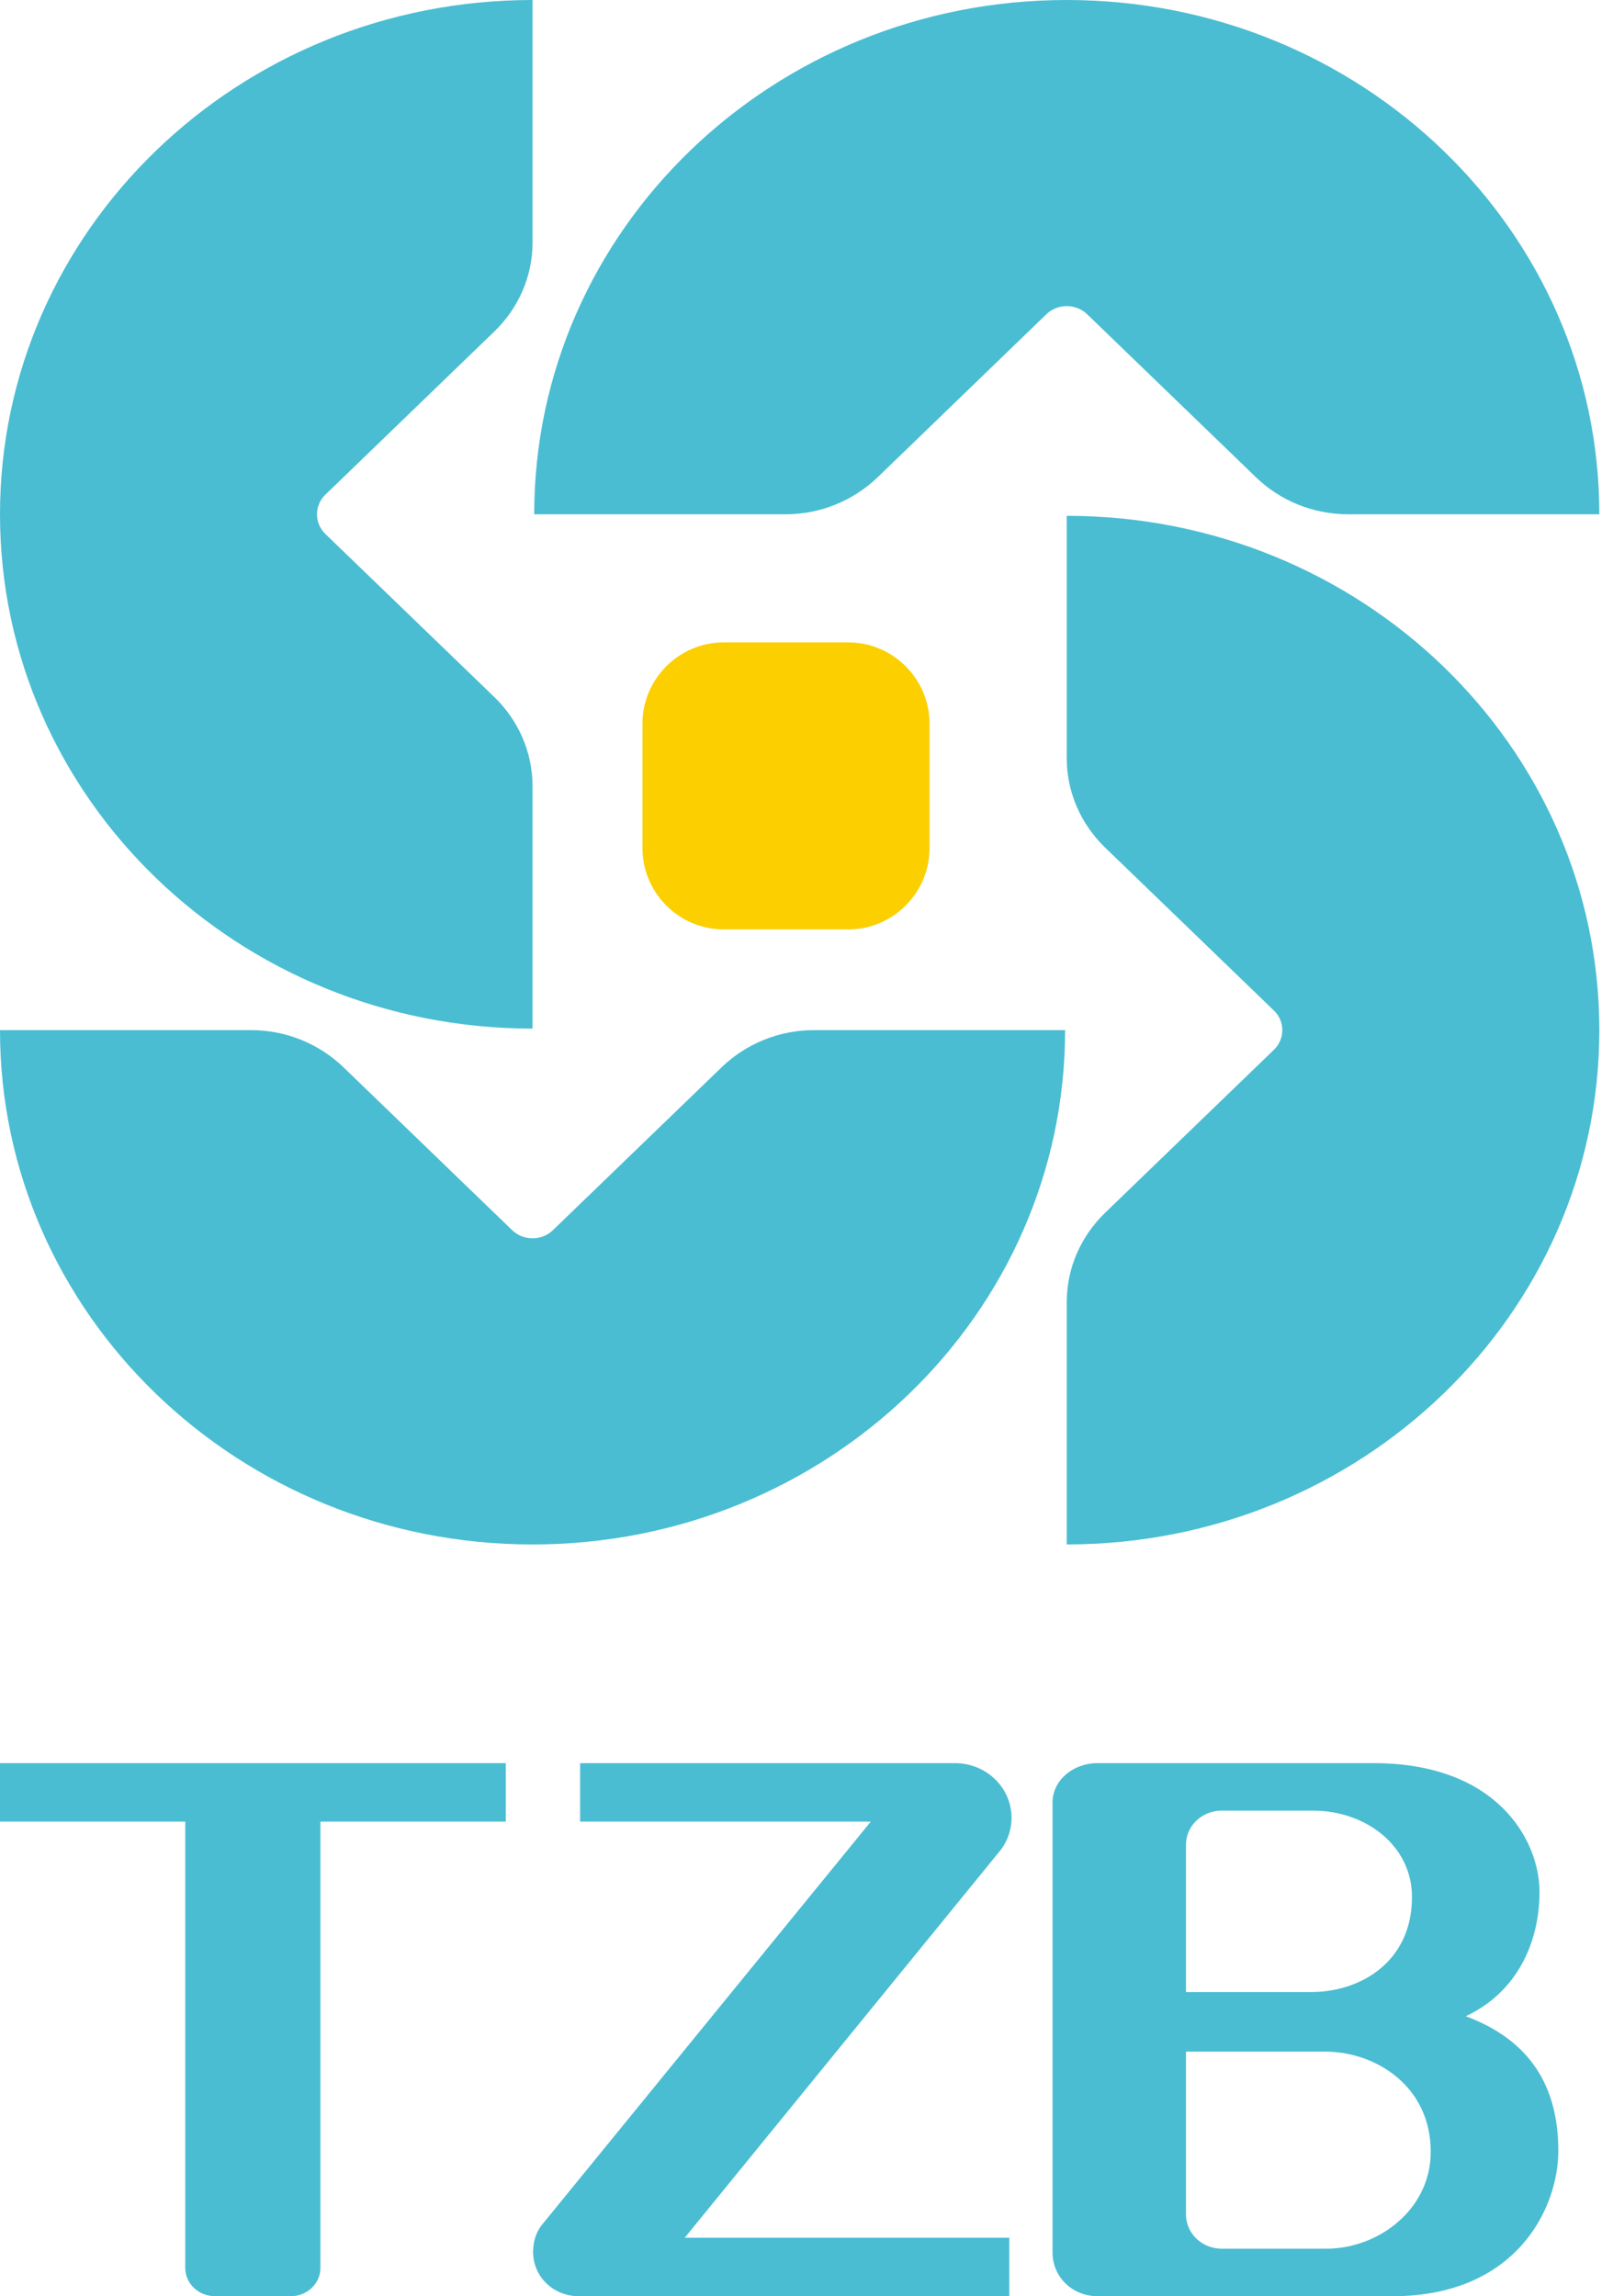 <svg width="59" height="84" viewBox="0 0 59 84" fill="none" xmlns="http://www.w3.org/2000/svg">
<path d="M39.019 18.87V27.735C39.019 29.006 39.553 30.158 40.41 30.994L46.596 36.966C47.007 37.361 47.007 38.008 46.596 38.404L40.42 44.369C39.556 45.206 39.019 46.361 39.019 47.638V56.499C49.778 56.499 58.5 48.076 58.5 37.684C58.5 27.295 49.778 18.87 39.019 18.87ZM45.941 17.46C46.806 18.297 48.002 18.814 49.325 18.814H58.5C58.5 8.423 49.778 0 39.019 0C28.261 0 19.54 8.423 19.54 18.814H28.715C29.973 18.819 31.183 18.337 32.092 17.47L38.275 11.495C38.685 11.1 39.355 11.1 39.765 11.495L45.941 17.46ZM26.409 39.03L20.223 45.004C19.816 45.398 19.145 45.398 18.735 45.004L12.56 39.039C11.65 38.166 10.435 37.68 9.174 37.685H0C0 48.075 8.72 56.5 19.48 56.5C30.238 56.5 38.959 48.075 38.959 37.685H29.783C28.527 37.68 27.317 38.162 26.409 39.03ZM19.479 37.629V28.765C19.479 27.494 18.948 26.341 18.088 25.506L11.902 19.534C11.805 19.441 11.727 19.329 11.675 19.206C11.622 19.082 11.595 18.949 11.595 18.815C11.595 18.68 11.622 18.547 11.675 18.424C11.727 18.3 11.805 18.188 11.902 18.096L18.078 12.13C18.945 11.294 19.48 10.138 19.48 8.863V0C8.723 0 0 8.424 0 18.815C0 29.205 8.723 37.629 19.479 37.629Z" fill="#4ABDD2"/>
<path d="M31.027 34C32.663 34 34 32.663 34 31.027V26.472C34 24.837 32.663 23.5 31.027 23.5H26.473C24.837 23.5 23.5 24.837 23.5 26.472V31.027C23.5 32.663 24.837 34 26.473 34H31.027Z" fill="#FBCF00"/>
<path d="M18.5 64.5H0V66.638H6.777V82.968C6.777 83.538 7.264 84 7.866 84H10.634C11.233 84 11.72 83.538 11.72 82.968V66.638H18.5V64.5ZM36.615 67.661C36.865 67.326 37.001 66.918 37 66.5C37 65.395 36.075 64.5 34.934 64.5H21.22V66.638H31.852L19.799 81.418C19.597 81.689 19.5 82.019 19.5 82.379C19.5 83.284 20.233 83.996 21.166 84H36.918V81.861H25.046L36.615 67.661ZM52.333 78.718C52.333 80.847 50.392 82.261 48.533 82.261H44.645C43.946 82.241 43.388 81.695 43.38 81.019V75.052H48.47C50.297 75.052 52.333 76.296 52.333 78.718ZM44.638 66.237H48.032C49.928 66.237 51.647 67.495 51.647 69.4C51.647 71.763 49.768 72.873 47.964 72.873H43.38V67.466C43.392 66.799 43.946 66.261 44.638 66.237ZM53.614 73.757C55.45 72.905 56.312 71.107 56.312 69.21C56.312 67.32 54.76 64.5 50.249 64.5H40.144C39.234 64.5 38.5 65.142 38.5 65.934V82.403C38.5 83.303 39.234 84 40.144 84H50.938C55.447 84 57 80.797 57 78.683C57 76.275 55.926 74.619 53.614 73.757Z" fill="#4ABDD2"/>
</svg>
